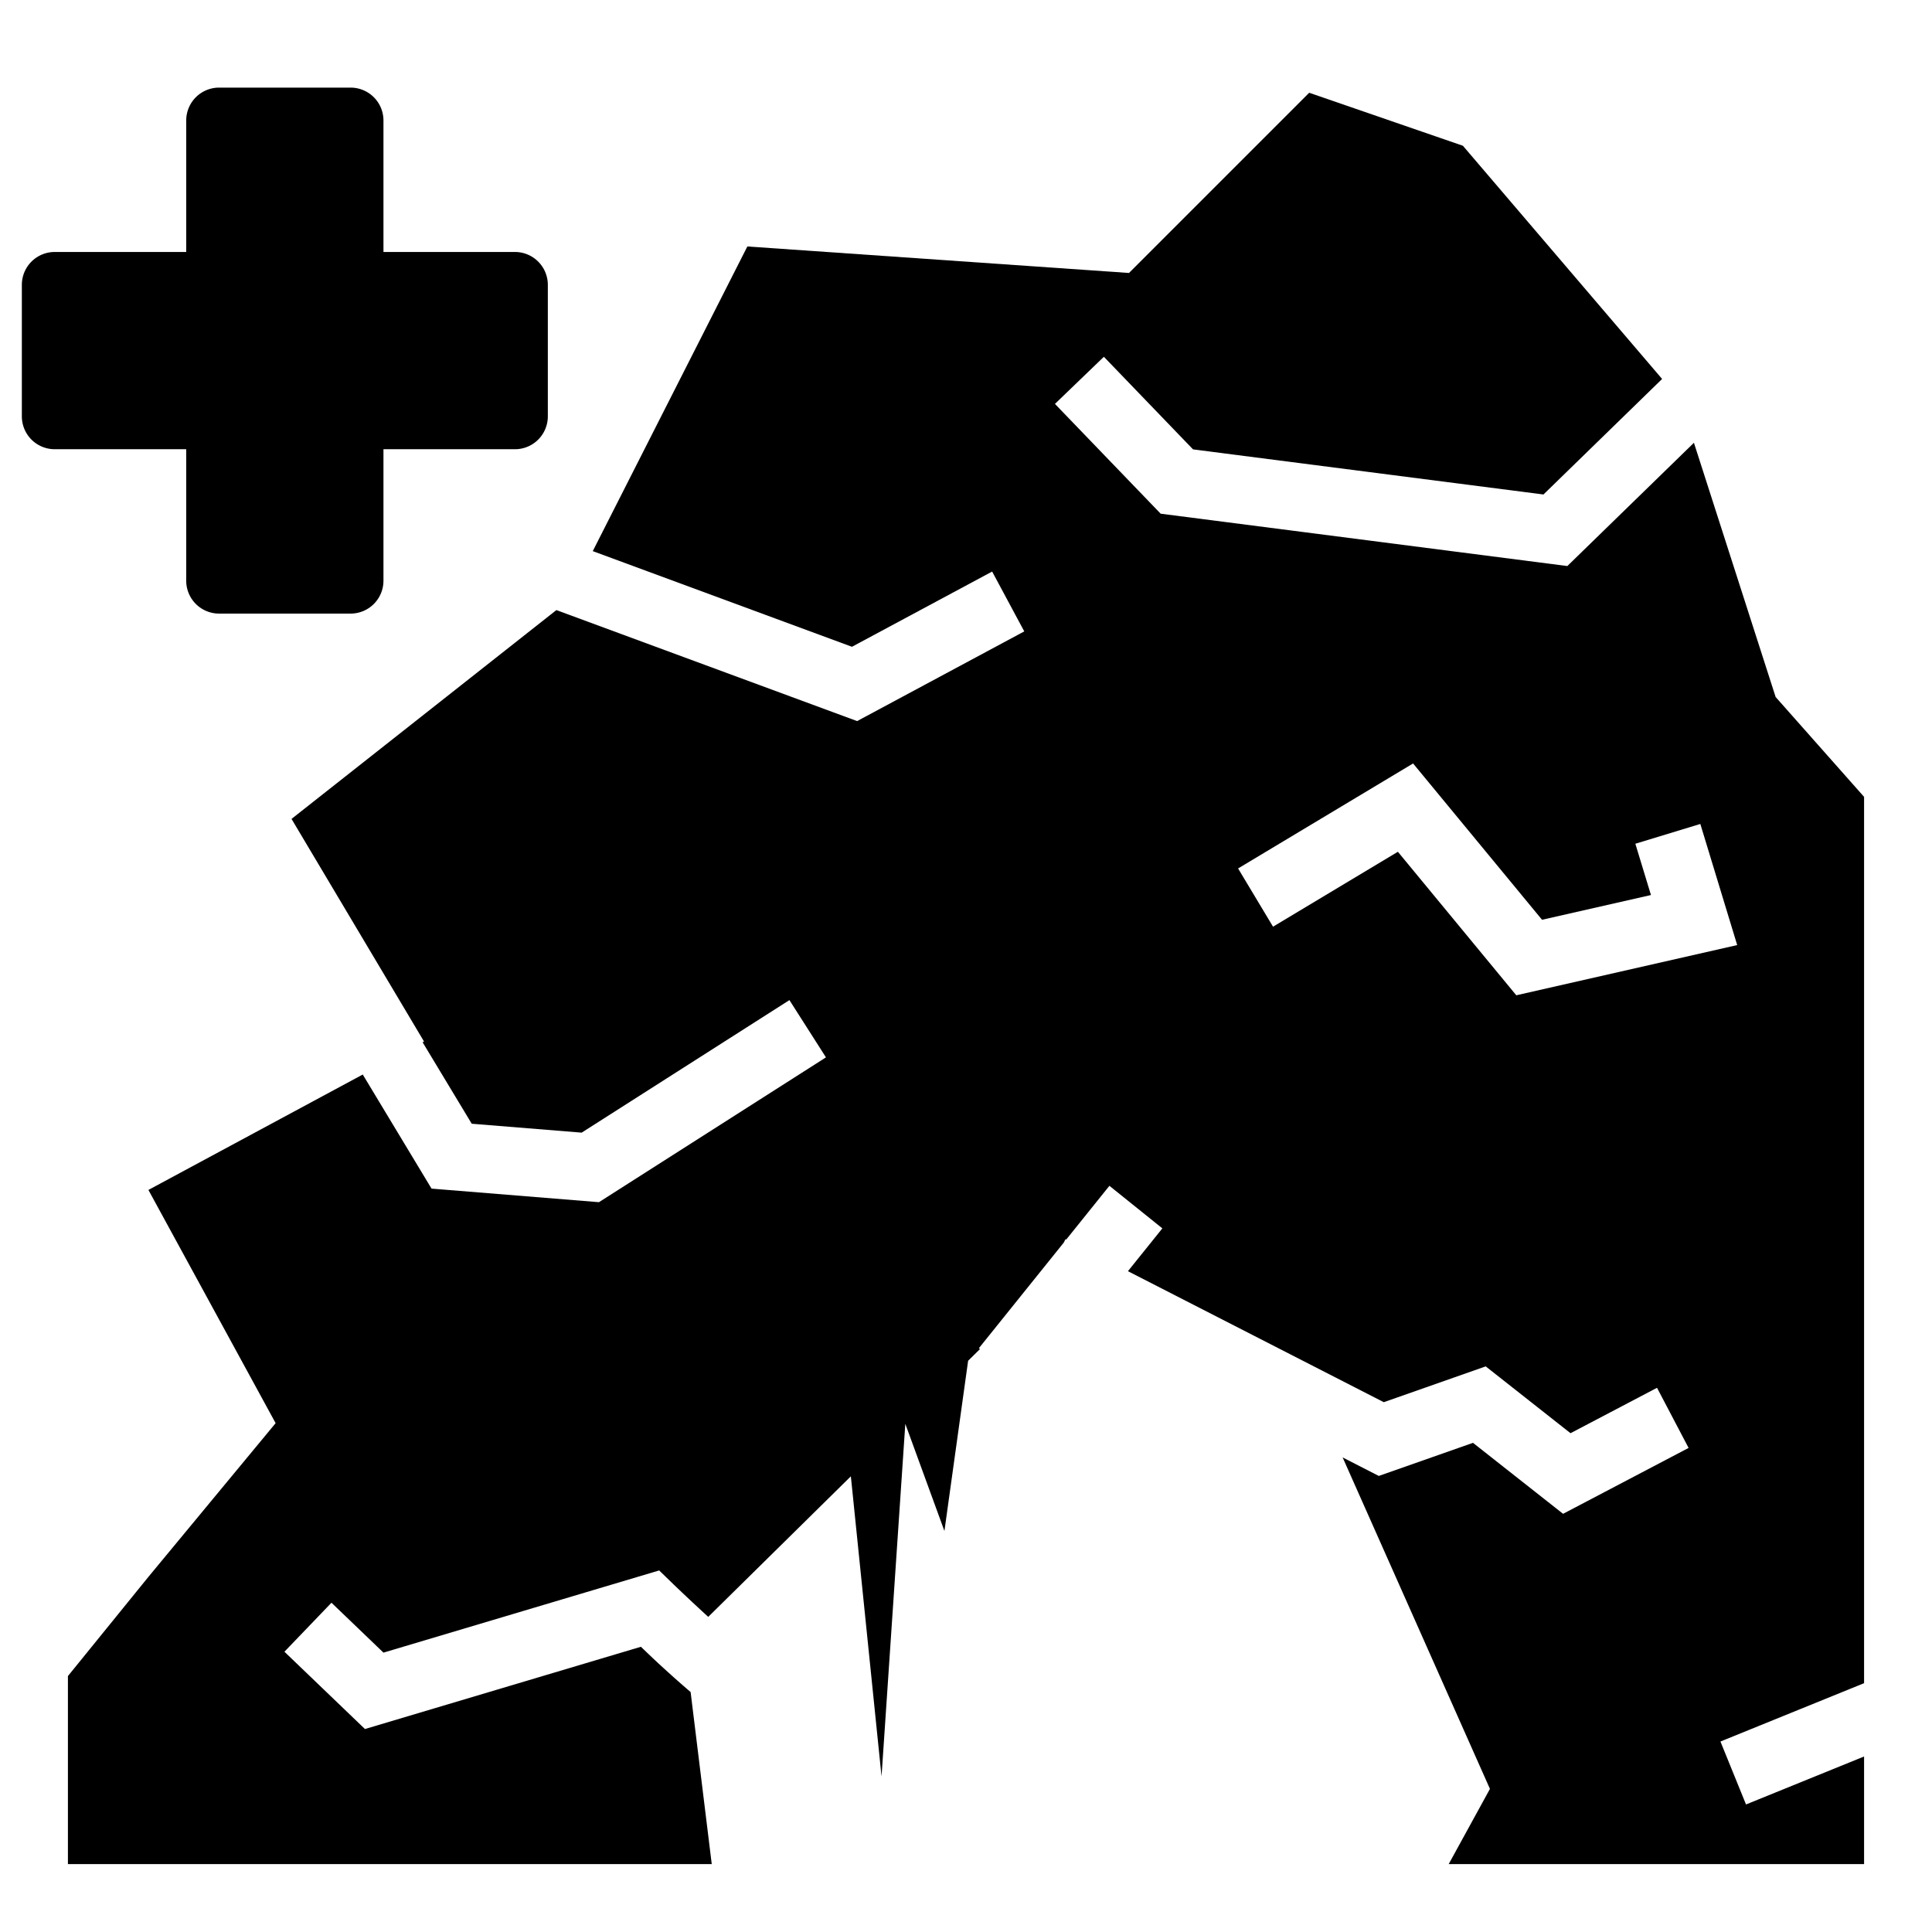 <?xml version="1.0" encoding="UTF-8" standalone="no"?>
<svg
   xmlns:dc="http://purl.org/dc/elements/1.1/"
   xmlns:cc="http://creativecommons.org/ns#"
   xmlns:rdf="http://www.w3.org/1999/02/22-rdf-syntax-ns#"
   xmlns:svg="http://www.w3.org/2000/svg"
   xmlns="http://www.w3.org/2000/svg"
   xmlns:sodipodi="http://sodipodi.sourceforge.net/DTD/sodipodi-0.dtd"
   xmlns:inkscape="http://www.inkscape.org/namespaces/inkscape"
   viewBox="0 0 512 512"
   version="1.1"
   id="svg3717"
   sodipodi:docname="upgrade-lair.svg"
   inkscape:version="0.92.1 r15371">
  <defs
     id="defs3721" />
  <sodipodi:namedview
     pagecolor="#ffffff"
     bordercolor="#666666"
     borderopacity="1"
     objecttolerance="10"
     gridtolerance="10"
     guidetolerance="10"
     inkscape:pageopacity="0"
     inkscape:pageshadow="2"
     inkscape:window-width="1920"
     inkscape:window-height="1017"
     id="namedview3719"
     showgrid="false"
     inkscape:zoom="0.4609375"
     inkscape:cx="932.88136"
     inkscape:cy="-144.24036"
     inkscape:window-x="-8"
     inkscape:window-y="-8"
     inkscape:window-maximized="1"
     inkscape:current-layer="svg3717" />
  <path
     d="M346.951 24.582L299.193 72.34l-101.136-7.024-40.97 80.737 68.688 25.35 37.153-19.936 8.511 15.861-44.293 23.768-79.7-29.416-70.19 55.341 35.117 58.995-.375.2 13.014 21.585 29.134 2.361 55.06-35.123 9.679 15.176-60.16 38.377-44.364-3.596-18.23-30.234-56.8 30.586 33.712 61.804-33.713 40.735L18 444.177V494h170.62l-5.6-45.592a260.658 260.658 0 0 1-5.147-4.512c-4.186-3.761-5.89-5.444-8.027-7.484l-73.13 21.797-21.339-20.484 12.467-12.985 13.777 13.225 73.068-21.78 3.784 3.667s4.24 4.09 9.216 8.636l37.797-37.248 8.133 79.54 6.3-93.444 10.364 28.387 6.281-45.112 3.14-3.091-.29-.233 22.486-27.974.465-.907.188.096 11.453-14.248 14.03 11.277-9.122 11.348 67.803 34.715 27.008-9.489 22.478 17.71 22.924-12.036 8.367 15.938-33.262 17.46-23.875-18.81-24.964 8.772-9.584-4.907 39.04 87.842L383.923 494H494v-28.512L462.713 478.2l-6.776-16.678L494 446.06V211.176l-23.438-26.463-21.654-67.371-33.547 32.666-107.77-13.873-28.019-29.096 12.967-12.486 23.629 24.539 92.867 11.953 31.442-30.615-52.79-61.801zm27.53 177.74l34.177 41.428 28.863-6.56-4.136-13.59 17.22-5.243 9.77 32.098-58.543 13.307-31.377-38.033-33.086 19.853-9.262-15.436z"
     id="path3715" />
  <path
     inkscape:connector-curvature="0"
     style="fill:#000000;stroke-width:0.29"
     d="m 92.909,162.609 a 8.712,8.712 0 0 0 8.712,-8.712 v -34.847 h 34.847 a 8.712,8.712 0 0 0 8.712,-8.712 V 75.49 a 8.712,8.712 0 0 0 -8.712,-8.712 H 101.621 v -34.847 a 8.712,8.712 0 0 0 -8.712,-8.712 H 58.062 a 8.712,8.712 0 0 0 -8.712,8.712 v 34.847 H 14.502 a 8.712,8.712 0 0 0 -8.712,8.712 v 34.847 a 8.712,8.712 0 0 0 8.712,8.712 h 34.847 v 34.847 a 8.712,8.712 0 0 0 8.712,8.712 z"
     id="path4581" />
</svg>
